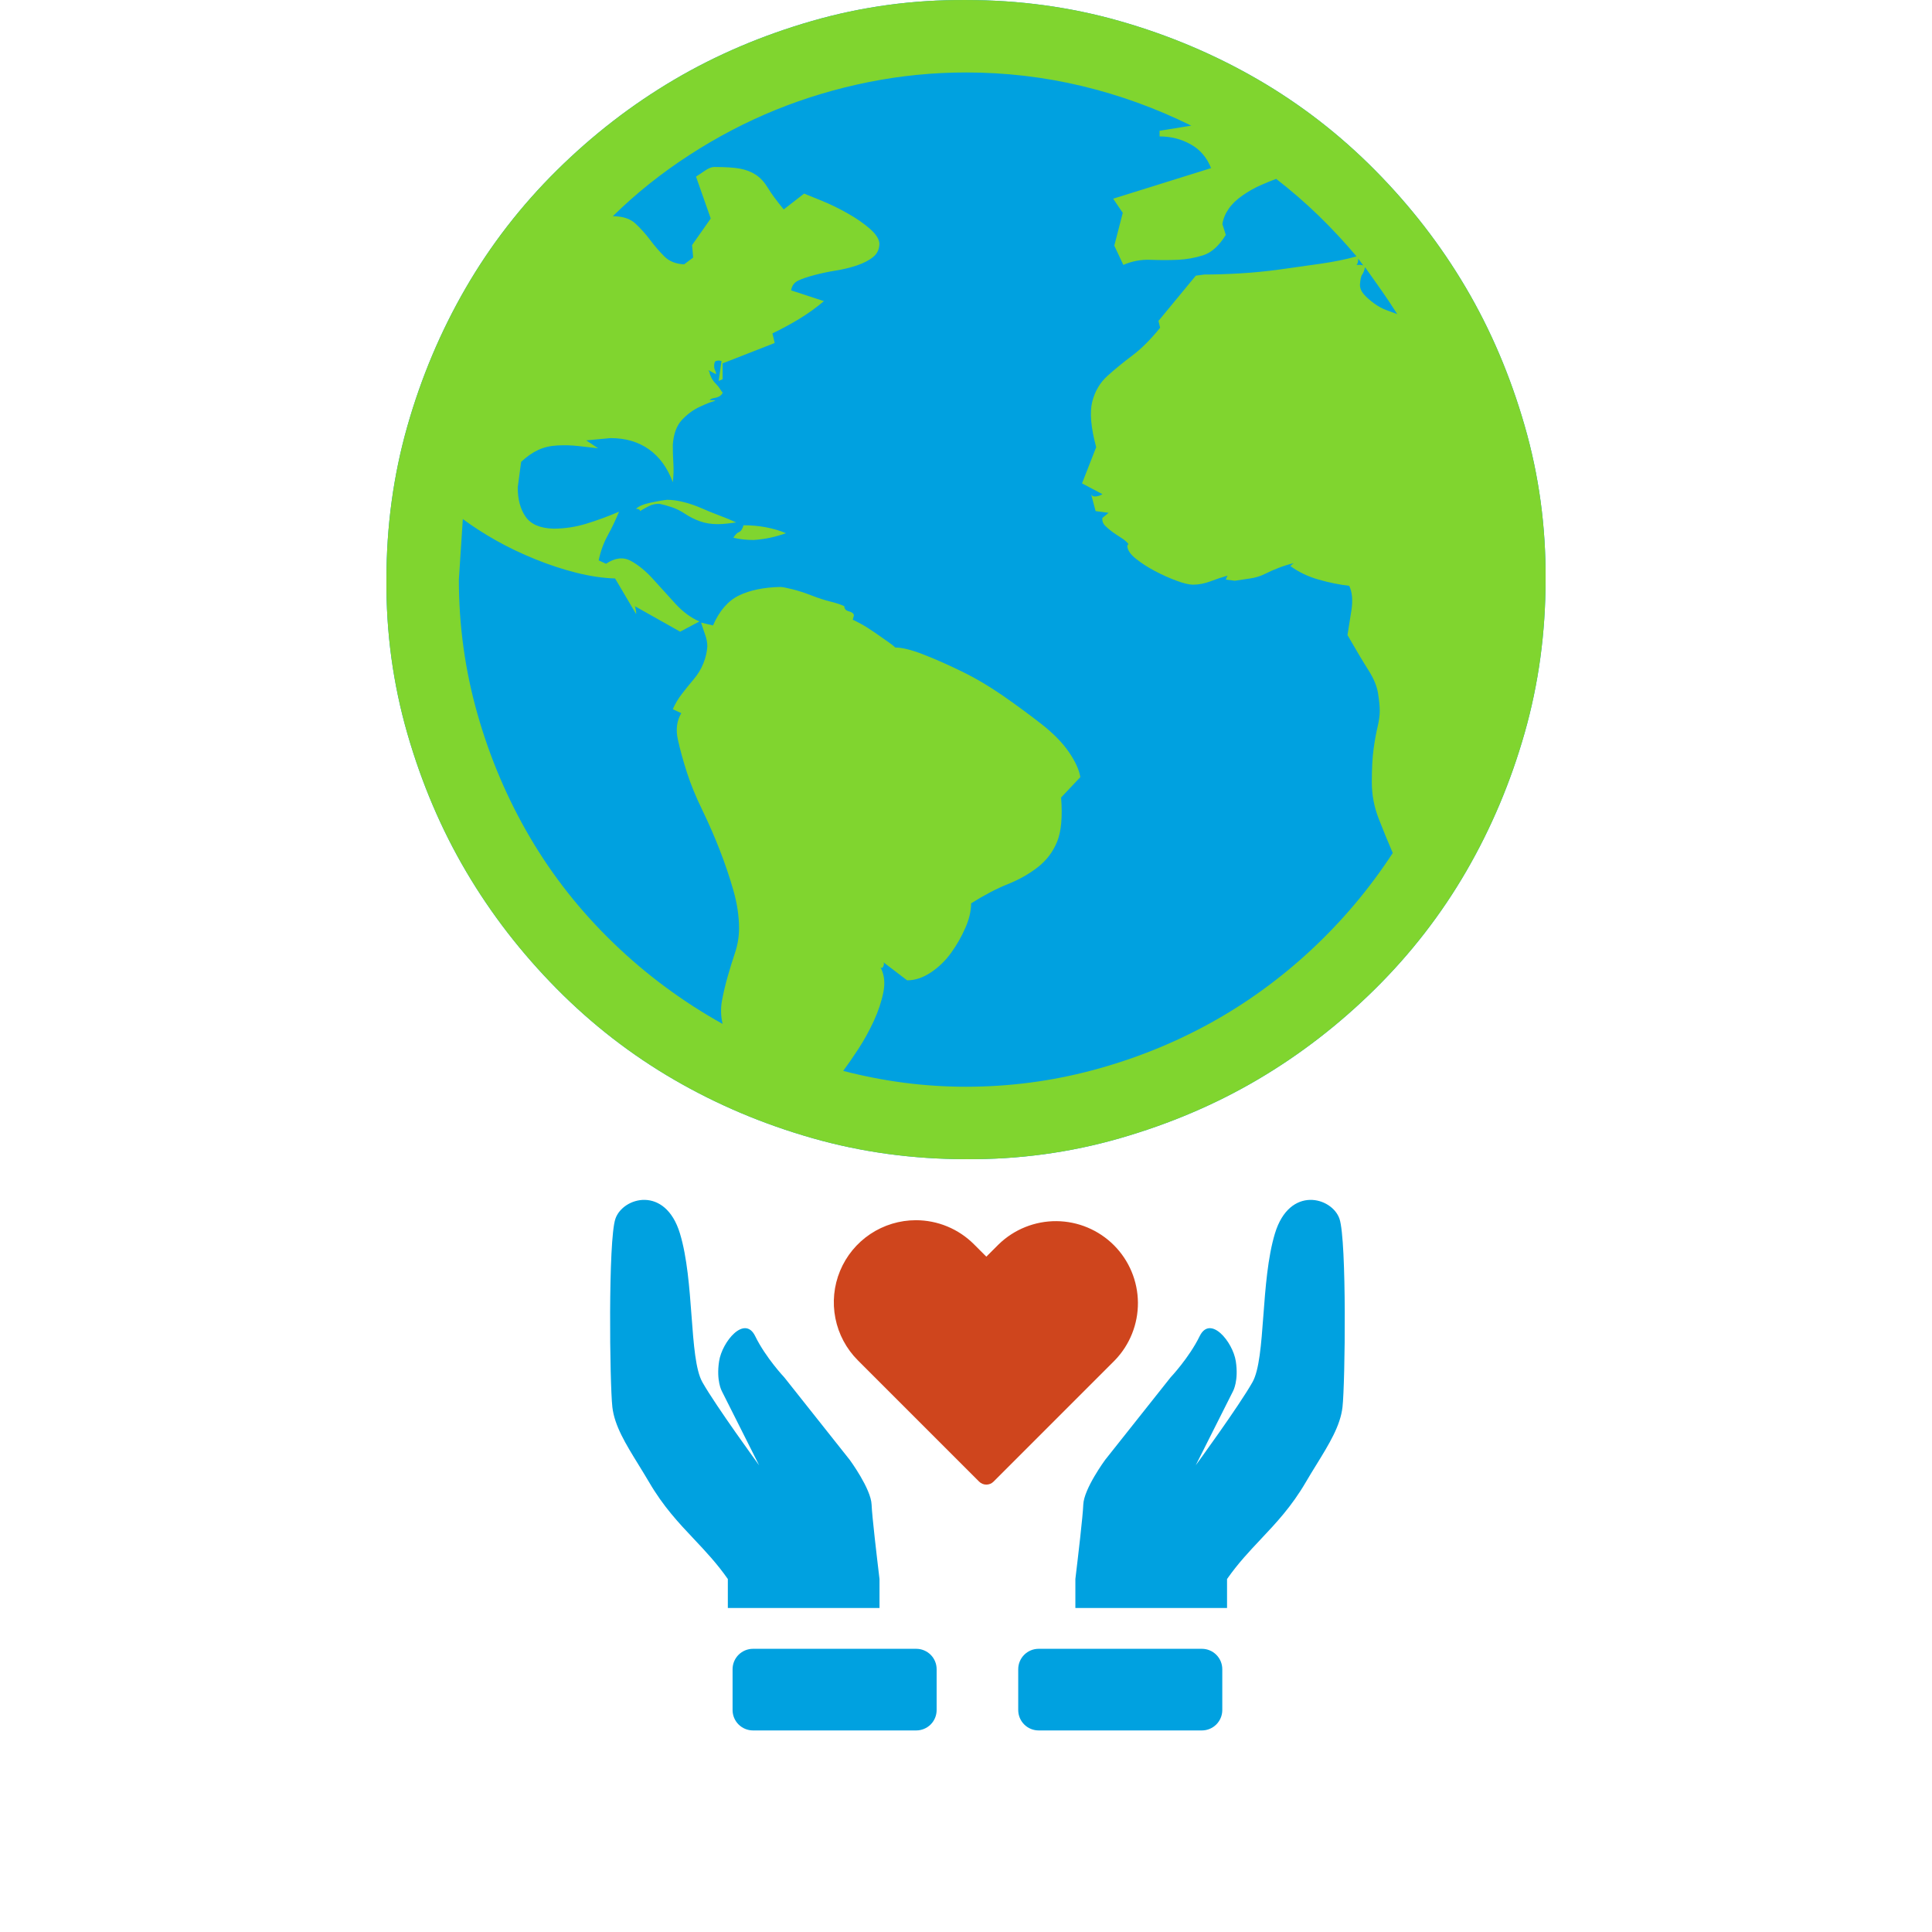 <svg width="95" height="95" viewBox="0 0 95 95" fill="none" xmlns="http://www.w3.org/2000/svg">
<path d="M34.123 75.678C34.692 76.282 35.257 76.882 35.789 77.644V79.068H43.247V77.644C43.114 76.537 42.879 74.541 42.858 73.986C42.83 73.205 41.782 71.783 41.782 71.783L38.566 67.729C38.566 67.729 37.656 66.767 37.135 65.702C36.614 64.635 35.506 65.977 35.359 66.936C35.211 67.895 35.492 68.401 35.492 68.401L37.328 72.052C37.328 72.052 35.199 69.135 34.537 67.963C34.202 67.369 34.109 66.11 34.004 64.704C33.902 63.335 33.79 61.825 33.434 60.651C32.711 58.273 30.622 58.868 30.26 59.931C29.899 60.994 29.98 68.017 30.111 69.188C30.215 70.105 30.768 71.002 31.391 72.013C31.563 72.294 31.742 72.583 31.918 72.883C32.616 74.079 33.372 74.883 34.123 75.678ZM60.336 77.644C60.868 76.882 61.433 76.282 62.002 75.678C62.752 74.883 63.509 74.079 64.208 72.883C64.383 72.582 64.561 72.294 64.734 72.014C65.357 71.003 65.91 70.105 66.013 69.188C66.145 68.017 66.227 60.994 65.865 59.931C65.502 58.868 63.413 58.273 62.691 60.652C62.336 61.826 62.223 63.335 62.121 64.704C62.016 66.11 61.922 67.369 61.587 67.963C60.926 69.136 58.796 72.052 58.796 72.052L60.633 68.401C60.633 68.401 60.914 67.895 60.767 66.936C60.619 65.977 59.511 64.635 58.99 65.702C58.469 66.767 57.559 67.729 57.559 67.729L54.343 71.783C54.343 71.783 53.295 73.205 53.267 73.986C53.247 74.541 53.011 76.537 52.878 77.644V79.068H60.336V77.644ZM50.068 84.085C50.068 84.352 50.174 84.607 50.362 84.795C50.55 84.983 50.805 85.089 51.072 85.089H59.099C59.365 85.089 59.62 84.983 59.808 84.795C59.996 84.607 60.102 84.352 60.102 84.085V82.079C60.102 81.812 59.996 81.557 59.808 81.369C59.62 81.181 59.365 81.075 59.099 81.075H51.072C50.805 81.075 50.55 81.181 50.362 81.369C50.174 81.557 50.068 81.812 50.068 82.079V84.085ZM46.056 84.085C46.056 84.352 45.951 84.607 45.763 84.795C45.574 84.983 45.319 85.089 45.053 85.089H37.026C36.76 85.089 36.505 84.983 36.316 84.795C36.128 84.607 36.022 84.352 36.022 84.085V82.079C36.022 81.812 36.128 81.557 36.316 81.369C36.505 81.181 36.76 81.075 37.026 81.075H45.053C45.319 81.075 45.574 81.181 45.763 81.369C45.951 81.557 46.056 81.812 46.056 82.079V84.085Z" fill="#00A1E0"/>
<path d="M32.805 24.576C33.046 24.576 33.315 24.613 33.612 24.687C33.909 24.761 34.206 24.863 34.503 24.993C34.8 25.123 35.096 25.244 35.393 25.355C35.69 25.466 35.959 25.578 36.2 25.689L35.755 25.745C35.607 25.763 35.449 25.773 35.282 25.773C34.967 25.773 34.679 25.726 34.419 25.633C34.16 25.541 33.918 25.42 33.696 25.272C33.473 25.123 33.25 25.012 33.028 24.938C32.805 24.863 32.601 24.808 32.415 24.771C32.23 24.771 32.063 24.808 31.915 24.882C31.766 24.956 31.618 25.04 31.469 25.132C31.469 25.058 31.404 25.021 31.274 25.021C31.404 24.891 31.645 24.789 31.998 24.715C32.35 24.641 32.62 24.594 32.805 24.576ZM36.562 25.828C37.323 25.828 38.019 25.958 38.65 26.218C38.39 26.311 38.13 26.385 37.87 26.441C37.611 26.496 37.342 26.533 37.063 26.552C36.692 26.552 36.358 26.515 36.061 26.441C36.154 26.292 36.247 26.199 36.34 26.162C36.432 26.125 36.507 26.014 36.562 25.828ZM47.5 0.001C50.116 0.001 52.63 0.344 55.042 1.03C57.454 1.717 59.718 2.673 61.833 3.897C63.948 5.122 65.878 6.615 67.622 8.378C69.366 10.141 70.85 12.061 72.075 14.139C73.3 16.217 74.264 18.481 74.969 20.93C75.675 23.379 76.018 25.902 75.999 28.5C75.999 31.116 75.656 33.63 74.969 36.042C74.283 38.454 73.328 40.718 72.103 42.833C70.878 44.948 69.385 46.878 67.622 48.622C65.859 50.366 63.939 51.85 61.861 53.075C59.783 54.3 57.519 55.264 55.07 55.969C52.621 56.675 50.098 57.018 47.5 56.999C44.884 56.999 42.37 56.656 39.958 55.969C37.546 55.283 35.282 54.328 33.167 53.103C31.052 51.878 29.122 50.385 27.378 48.622C25.634 46.859 24.149 44.939 22.925 42.861C21.7 40.783 20.735 38.519 20.03 36.07C19.325 33.621 18.982 31.098 19.001 28.5C19.001 25.884 19.344 23.37 20.03 20.958C20.717 18.546 21.672 16.282 22.897 14.167C24.122 12.052 25.615 10.122 27.378 8.378C29.141 6.634 31.061 5.15 33.139 3.925C35.217 2.7 37.481 1.736 39.93 1.03C42.379 0.325 44.902 -0.018 47.5 0.001Z" fill="#00A1E0"/>
<path d="M32.805 24.576C33.046 24.576 33.315 24.613 33.612 24.687C33.909 24.761 34.206 24.863 34.503 24.993C34.8 25.123 35.096 25.244 35.393 25.355C35.69 25.466 35.959 25.578 36.2 25.689L35.755 25.745C35.607 25.763 35.449 25.773 35.282 25.773C34.967 25.773 34.679 25.726 34.419 25.633C34.16 25.541 33.918 25.42 33.696 25.272C33.473 25.123 33.25 25.012 33.028 24.938C32.805 24.863 32.601 24.808 32.415 24.771C32.23 24.771 32.063 24.808 31.915 24.882C31.766 24.956 31.618 25.04 31.469 25.132C31.469 25.058 31.404 25.021 31.274 25.021C31.404 24.891 31.645 24.789 31.998 24.715C32.35 24.641 32.62 24.594 32.805 24.576ZM36.562 25.828C37.323 25.828 38.019 25.958 38.65 26.218C38.39 26.311 38.13 26.385 37.87 26.441C37.611 26.496 37.342 26.533 37.063 26.552C36.692 26.552 36.358 26.515 36.061 26.441C36.154 26.292 36.247 26.199 36.34 26.162C36.432 26.125 36.507 26.014 36.562 25.828ZM47.5 0.001C50.116 0.001 52.63 0.344 55.042 1.03C57.454 1.717 59.718 2.673 61.833 3.897C63.948 5.122 65.878 6.615 67.622 8.378C69.366 10.141 70.85 12.061 72.075 14.139C73.3 16.217 74.264 18.481 74.969 20.93C75.675 23.379 76.018 25.902 75.999 28.5C75.999 31.116 75.656 33.63 74.969 36.042C74.283 38.454 73.328 40.718 72.103 42.833C70.878 44.948 69.385 46.878 67.622 48.622C65.859 50.366 63.939 51.85 61.861 53.075C59.783 54.3 57.519 55.264 55.07 55.969C52.621 56.675 50.098 57.018 47.5 56.999C44.884 56.999 42.37 56.656 39.958 55.969C37.546 55.283 35.282 54.328 33.167 53.103C31.052 51.878 29.122 50.385 27.378 48.622C25.634 46.859 24.149 44.939 22.925 42.861C21.7 40.783 20.735 38.519 20.03 36.07C19.325 33.621 18.982 31.098 19.001 28.5C19.001 25.884 19.344 23.37 20.03 20.958C20.717 18.546 21.672 16.282 22.897 14.167C24.122 12.052 25.615 10.122 27.378 8.378C29.141 6.634 31.061 5.15 33.139 3.925C35.217 2.7 37.481 1.736 39.93 1.03C42.379 0.325 44.902 -0.018 47.5 0.001ZM68.707 15.447C68.448 15.039 68.188 14.649 67.928 14.278C67.668 13.907 67.399 13.527 67.121 13.137C67.084 13.304 67.038 13.425 66.982 13.499C66.926 13.573 66.889 13.74 66.871 14C66.871 14.167 66.936 14.325 67.065 14.473C67.195 14.621 67.362 14.77 67.566 14.918C67.77 15.067 67.975 15.178 68.179 15.252C68.383 15.326 68.559 15.391 68.707 15.447ZM66.787 12.72C66.787 12.868 66.759 12.97 66.704 13.026H66.871C66.945 13.026 67.001 13.035 67.038 13.054L66.787 12.72ZM47.5 53.437C49.615 53.437 51.684 53.168 53.706 52.63C55.729 52.092 57.64 51.331 59.44 50.348C61.239 49.364 62.909 48.158 64.449 46.73C65.989 45.301 67.335 43.705 68.485 41.943C68.244 41.386 68.012 40.82 67.789 40.245C67.566 39.67 67.455 39.076 67.455 38.464C67.455 37.796 67.483 37.258 67.539 36.849C67.594 36.441 67.659 36.079 67.733 35.764C67.808 35.449 67.845 35.179 67.845 34.957C67.845 34.734 67.817 34.447 67.761 34.094C67.706 33.742 67.548 33.361 67.288 32.953C67.028 32.545 66.685 31.97 66.258 31.227C66.277 31.098 66.305 30.921 66.342 30.699C66.379 30.476 66.416 30.244 66.453 30.003C66.49 29.762 66.499 29.539 66.481 29.335C66.462 29.131 66.416 28.955 66.342 28.806C65.859 28.75 65.358 28.648 64.839 28.5C64.319 28.352 63.855 28.129 63.447 27.832L63.614 27.693C63.373 27.749 63.132 27.823 62.891 27.916C62.65 28.008 62.418 28.11 62.195 28.222C61.972 28.333 61.731 28.407 61.471 28.444C61.212 28.481 60.961 28.519 60.72 28.556L60.275 28.5L60.358 28.305C60.098 28.379 59.82 28.472 59.523 28.584C59.226 28.695 58.939 28.75 58.66 28.75C58.475 28.75 58.206 28.686 57.853 28.556C57.501 28.426 57.148 28.268 56.796 28.082C56.443 27.897 56.128 27.693 55.849 27.47C55.571 27.248 55.432 27.034 55.432 26.83L55.488 26.747C55.395 26.635 55.274 26.533 55.126 26.441C54.977 26.348 54.838 26.255 54.708 26.162C54.578 26.069 54.458 25.967 54.346 25.856C54.235 25.745 54.189 25.615 54.207 25.466L54.514 25.216L53.873 25.132L53.651 24.297C53.688 24.39 53.771 24.427 53.901 24.409C54.031 24.39 54.133 24.353 54.207 24.297L53.205 23.769L53.901 21.988C53.641 21.023 53.577 20.28 53.706 19.761C53.836 19.241 54.087 18.815 54.458 18.481C54.829 18.147 55.237 17.813 55.682 17.479C56.128 17.145 56.582 16.69 57.046 16.115L56.963 15.781L58.8 13.555L59.217 13.499C59.736 13.499 60.321 13.48 60.97 13.443C61.62 13.406 62.278 13.341 62.946 13.248C63.614 13.156 64.273 13.063 64.922 12.97C65.572 12.877 66.166 12.757 66.704 12.608C66.11 11.903 65.488 11.235 64.839 10.604C64.189 9.974 63.494 9.371 62.752 8.795C62.547 8.87 62.297 8.972 62 9.102C61.703 9.231 61.406 9.398 61.109 9.603C60.813 9.807 60.581 10.029 60.414 10.271C60.247 10.512 60.145 10.762 60.108 11.022L60.275 11.551C59.941 12.089 59.569 12.423 59.161 12.553C58.753 12.682 58.336 12.757 57.909 12.775C57.482 12.794 57.037 12.794 56.573 12.775C56.109 12.757 55.664 12.84 55.237 13.026L54.792 12.079L55.209 10.465L54.736 9.77L59.551 8.267C59.347 7.747 59.013 7.357 58.549 7.098C58.085 6.838 57.575 6.708 57.018 6.708V6.43L58.577 6.179C56.851 5.326 55.061 4.676 53.205 4.231C51.35 3.786 49.448 3.563 47.5 3.563C45.886 3.563 44.29 3.721 42.713 4.036C41.136 4.352 39.614 4.806 38.149 5.4C36.683 5.994 35.264 6.736 33.891 7.627C32.517 8.517 31.265 9.519 30.133 10.632C30.616 10.632 30.987 10.753 31.247 10.994C31.506 11.235 31.747 11.504 31.97 11.801C32.193 12.098 32.425 12.367 32.666 12.608C32.907 12.85 33.232 12.979 33.64 12.998L34.085 12.664L34.03 12.052L34.948 10.744L34.224 8.684C34.317 8.628 34.456 8.536 34.642 8.406C34.828 8.276 34.985 8.211 35.115 8.211C35.672 8.211 36.098 8.239 36.395 8.294C36.692 8.35 36.952 8.452 37.175 8.601C37.397 8.749 37.592 8.962 37.759 9.241C37.926 9.519 38.186 9.872 38.538 10.298L39.54 9.519C39.726 9.593 40.023 9.714 40.431 9.881C40.839 10.048 41.257 10.252 41.683 10.493C42.11 10.734 42.472 10.985 42.769 11.245C43.066 11.504 43.223 11.745 43.242 11.968C43.242 12.246 43.14 12.469 42.936 12.636C42.732 12.803 42.462 12.942 42.129 13.054C41.795 13.165 41.451 13.248 41.099 13.304C40.746 13.36 40.394 13.434 40.041 13.527C39.689 13.62 39.42 13.712 39.234 13.805C39.048 13.898 38.937 14.056 38.9 14.278L40.514 14.807C40.143 15.122 39.744 15.41 39.318 15.67C38.891 15.93 38.446 16.171 37.982 16.393L38.093 16.866L35.532 17.868V18.648L35.338 18.731L35.477 17.757L35.365 17.729C35.236 17.729 35.161 17.757 35.143 17.813C35.124 17.868 35.115 17.933 35.115 18.008C35.115 18.082 35.134 18.156 35.171 18.23C35.208 18.305 35.217 18.36 35.199 18.397L34.837 18.202L34.892 18.314C34.892 18.369 34.92 18.453 34.976 18.564C35.032 18.675 35.106 18.778 35.199 18.87C35.291 18.963 35.365 19.056 35.421 19.149C35.477 19.241 35.514 19.288 35.532 19.288C35.532 19.343 35.495 19.399 35.421 19.455C35.347 19.511 35.254 19.548 35.143 19.566C35.032 19.585 34.957 19.613 34.92 19.65C34.883 19.687 34.883 19.696 34.92 19.677C35.18 19.677 35.236 19.696 35.087 19.733C34.939 19.77 34.707 19.863 34.391 20.011C34.076 20.16 33.788 20.373 33.529 20.652C33.269 20.93 33.12 21.338 33.083 21.876C33.083 22.192 33.093 22.498 33.111 22.795C33.13 23.091 33.12 23.398 33.083 23.713C32.824 23.008 32.434 22.47 31.915 22.099C31.395 21.728 30.764 21.542 30.022 21.542L28.825 21.654L29.41 22.043C29.094 22.006 28.77 21.969 28.436 21.932C28.102 21.895 27.758 21.885 27.406 21.904C27.053 21.922 26.738 21.997 26.459 22.127C26.181 22.256 25.903 22.451 25.625 22.711L25.458 23.963C25.458 24.557 25.587 25.04 25.847 25.411C26.107 25.782 26.562 25.977 27.211 25.995C27.768 25.995 28.315 25.912 28.853 25.745C29.391 25.578 29.92 25.383 30.439 25.16C30.272 25.568 30.087 25.958 29.883 26.329C29.679 26.7 29.53 27.108 29.438 27.554L29.799 27.721C30.245 27.424 30.653 27.378 31.024 27.582C31.395 27.786 31.757 28.082 32.109 28.472C32.462 28.862 32.824 29.261 33.195 29.669C33.566 30.077 33.965 30.374 34.391 30.559L33.445 31.061L31.219 29.808C31.237 29.845 31.256 29.929 31.274 30.059C31.293 30.188 31.284 30.216 31.247 30.142L30.245 28.444C29.651 28.426 29.02 28.333 28.352 28.166C27.684 27.999 27.007 27.776 26.32 27.498C25.634 27.22 24.994 26.914 24.4 26.58C23.806 26.246 23.259 25.893 22.758 25.522L22.563 28.5C22.563 30.764 22.869 32.972 23.482 35.124C24.094 37.276 24.957 39.299 26.07 41.191C27.183 43.084 28.547 44.809 30.161 46.368C31.775 47.926 33.566 49.253 35.532 50.348C35.44 49.958 35.431 49.568 35.505 49.179C35.579 48.789 35.672 48.399 35.783 48.01C35.894 47.62 36.015 47.23 36.145 46.841C36.275 46.451 36.34 46.052 36.34 45.644C36.34 45.05 36.247 44.429 36.061 43.779C35.876 43.13 35.653 42.471 35.393 41.803C35.134 41.135 34.846 40.477 34.531 39.827C34.215 39.178 33.965 38.566 33.779 37.99C33.594 37.415 33.445 36.877 33.334 36.376C33.222 35.875 33.278 35.439 33.501 35.068L33.083 34.873C33.195 34.614 33.343 34.363 33.529 34.122C33.714 33.881 33.909 33.639 34.113 33.398C34.317 33.157 34.475 32.897 34.586 32.619C34.698 32.341 34.763 32.062 34.781 31.784C34.781 31.599 34.744 31.404 34.67 31.2C34.596 30.995 34.531 30.801 34.475 30.615L35.059 30.754C35.375 30.031 35.802 29.539 36.34 29.279C36.878 29.02 37.555 28.88 38.371 28.862C38.464 28.862 38.659 28.899 38.956 28.973C39.253 29.047 39.568 29.149 39.902 29.279C40.236 29.409 40.551 29.511 40.848 29.585C41.145 29.66 41.368 29.734 41.516 29.808C41.516 29.938 41.59 30.021 41.739 30.059C41.887 30.096 41.971 30.161 41.989 30.253L41.934 30.476C41.989 30.495 42.119 30.559 42.323 30.671C42.528 30.782 42.75 30.921 42.991 31.088C43.233 31.255 43.446 31.404 43.631 31.534C43.817 31.663 43.947 31.765 44.021 31.84C44.355 31.84 44.81 31.951 45.385 32.174C45.96 32.396 46.591 32.675 47.277 33.009C47.964 33.343 48.641 33.742 49.309 34.205C49.977 34.669 50.608 35.133 51.202 35.597C51.795 36.061 52.25 36.525 52.565 36.989C52.881 37.452 53.066 37.861 53.122 38.213L52.176 39.215C52.25 40.161 52.185 40.885 51.981 41.386C51.777 41.887 51.461 42.304 51.035 42.638C50.608 42.972 50.116 43.251 49.559 43.473C49.003 43.696 48.4 44.011 47.751 44.419C47.751 44.791 47.658 45.19 47.472 45.616C47.287 46.043 47.055 46.451 46.776 46.841C46.498 47.23 46.164 47.555 45.775 47.815C45.385 48.075 44.995 48.205 44.605 48.205L43.437 47.314C43.474 47.351 43.474 47.416 43.437 47.509C43.4 47.602 43.353 47.62 43.297 47.565C43.483 47.917 43.529 48.325 43.437 48.789C43.344 49.253 43.186 49.726 42.964 50.208C42.741 50.691 42.49 51.145 42.212 51.572C41.934 51.999 41.683 52.361 41.461 52.658C42.462 52.917 43.465 53.112 44.466 53.242C45.468 53.372 46.48 53.437 47.5 53.437Z" fill="#80D52F"/>
<path d="M45.036 60C44.238 60 43.458 60.237 42.794 60.68C42.13 61.124 41.613 61.754 41.307 62.492C41.002 63.229 40.922 64.04 41.078 64.823C41.233 65.606 41.618 66.326 42.182 66.89L48.146 72.854C48.193 72.901 48.248 72.938 48.309 72.963C48.369 72.988 48.434 73.001 48.5 73.001C48.566 73.001 48.631 72.988 48.692 72.963C48.753 72.938 48.808 72.901 48.854 72.854L54.818 66.889C55.555 66.128 55.962 65.108 55.954 64.049C55.945 62.99 55.521 61.977 54.772 61.228C54.023 60.48 53.01 60.055 51.951 60.046C50.892 60.038 49.872 60.446 49.111 61.182L48.5 61.792L47.89 61.182C47.515 60.807 47.07 60.51 46.58 60.307C46.09 60.104 45.566 60 45.036 60Z" fill="#CF451D"/>
</svg>
